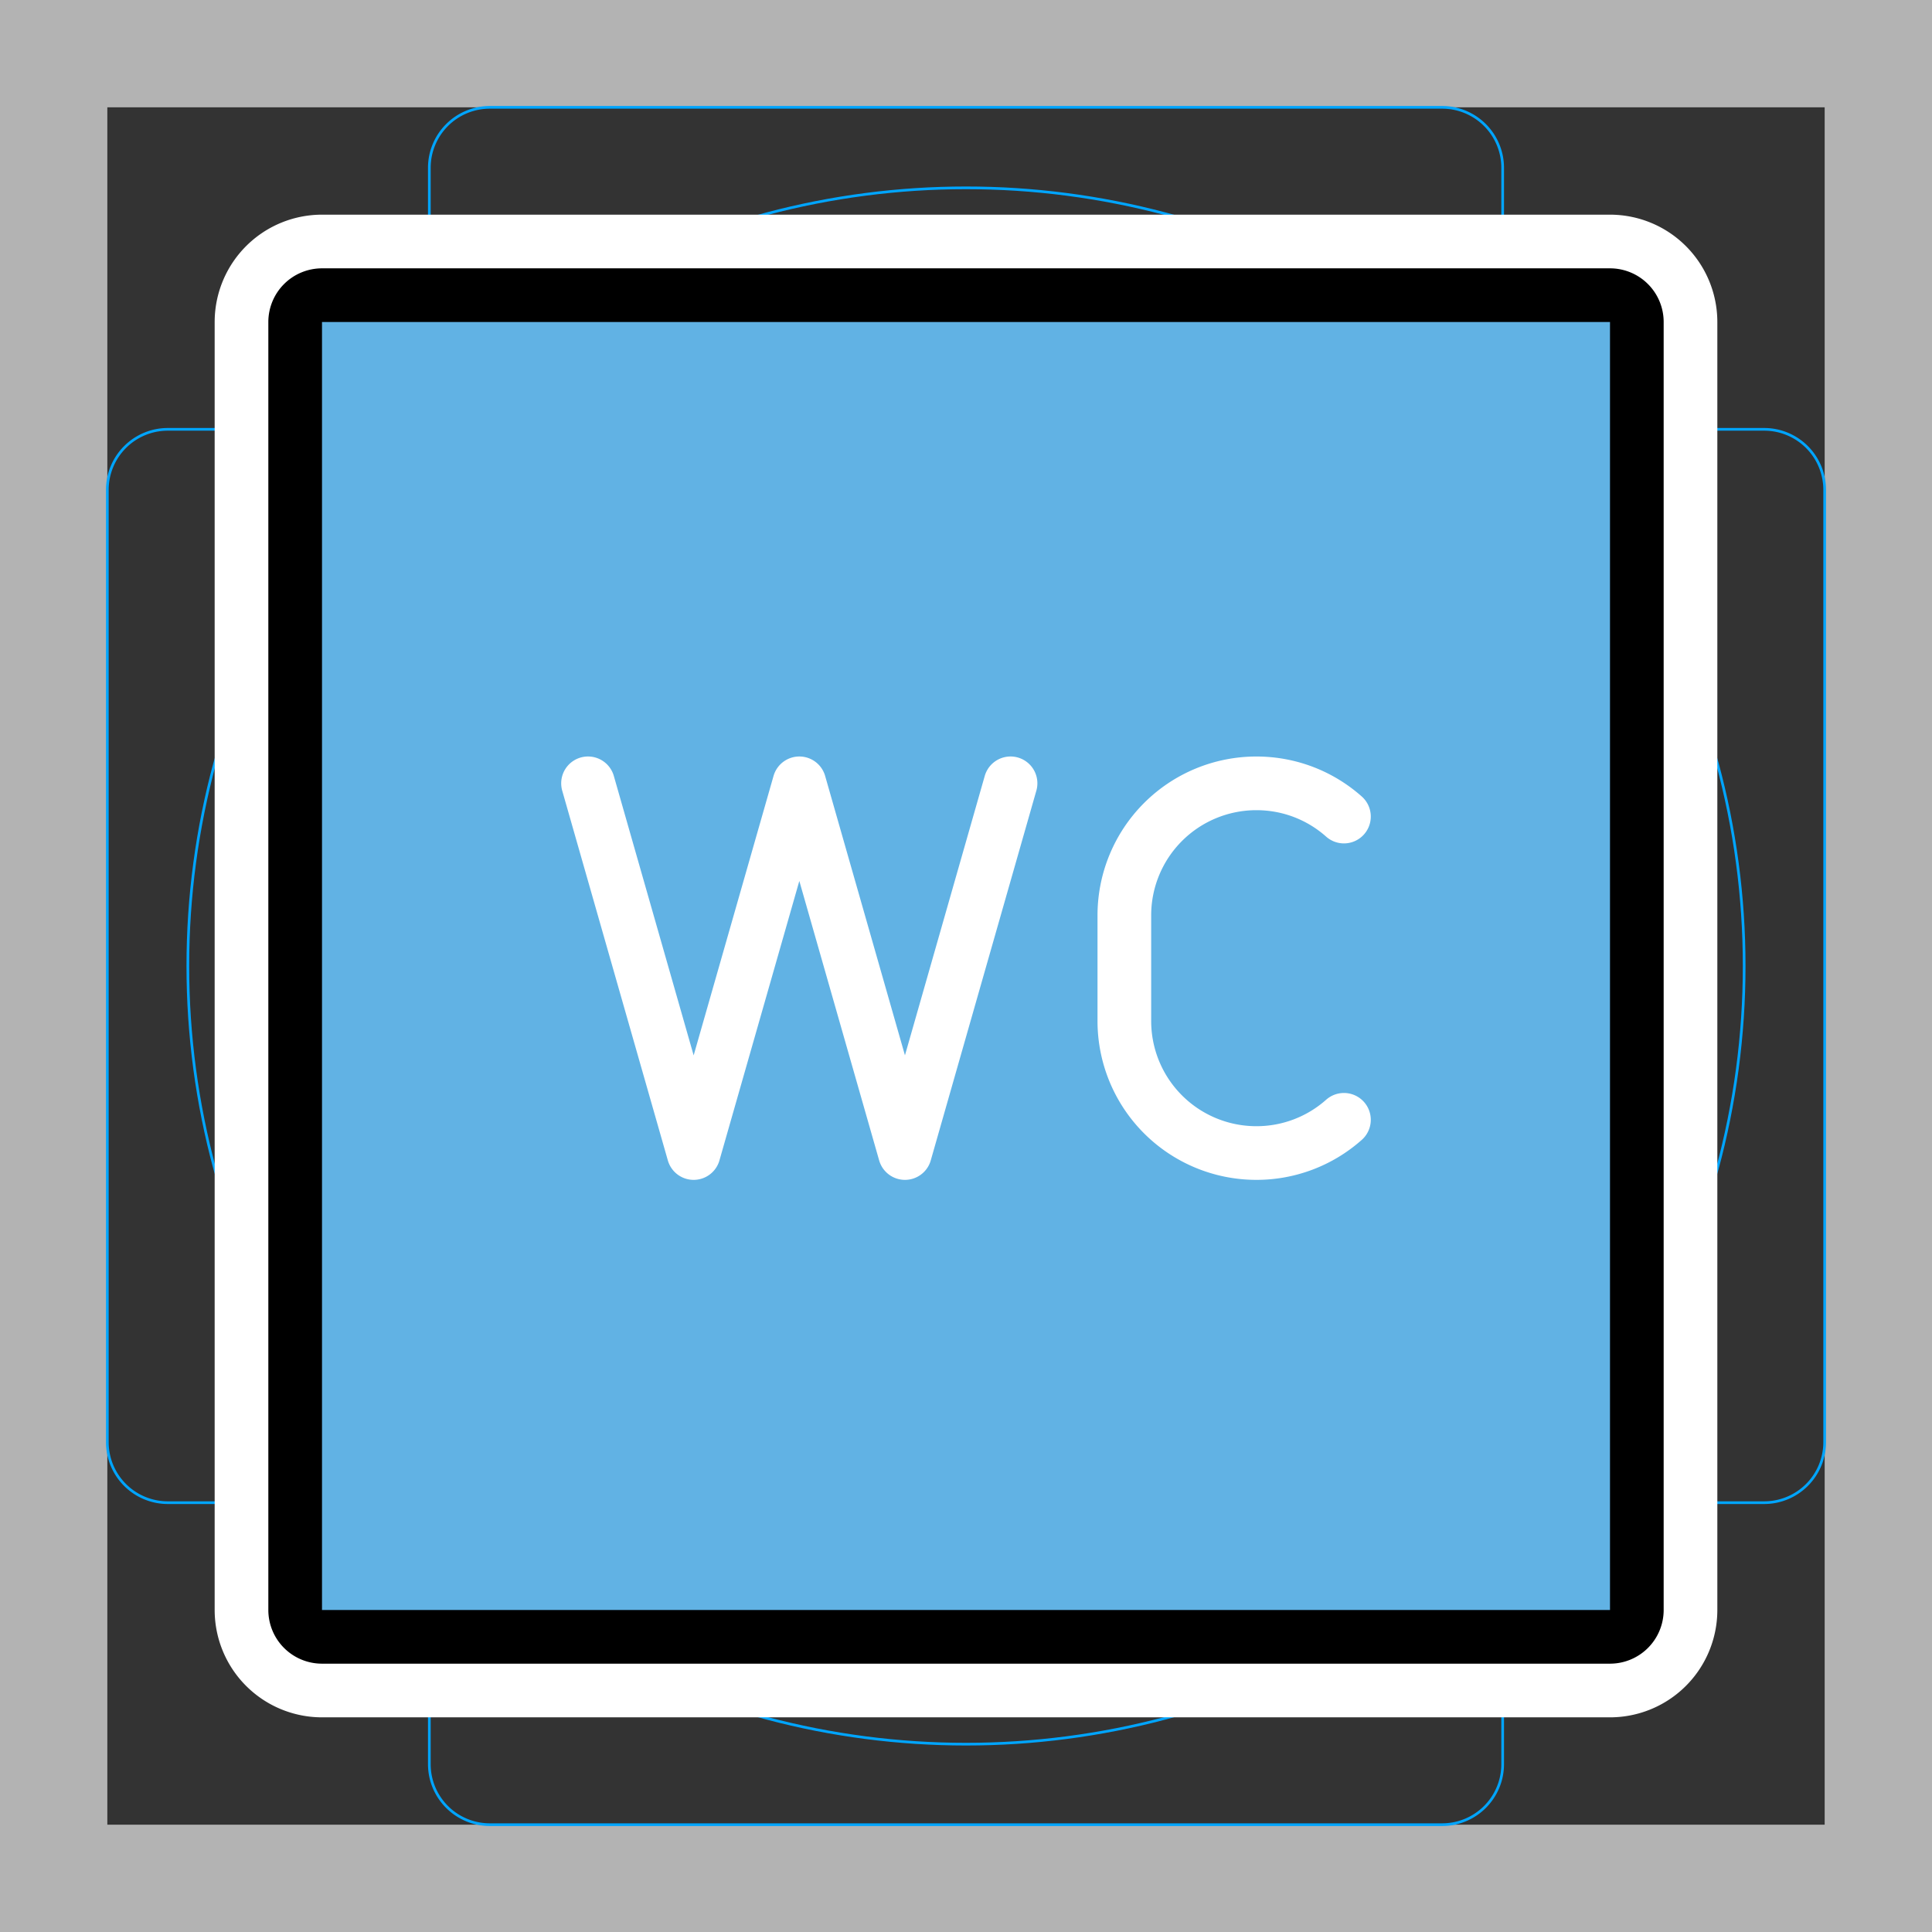 <svg viewBox="0 0 72 72" xmlns="http://www.w3.org/2000/svg">
  <rect x="0" y="0" width="72" height="72" fill="#333333" stroke="none"/>
  <path fill="#B3B3B3" d="M68 4v64H4V4h64m4-4H0v72h72V0z"/>
  <path fill="none" stroke="#00A5FF" stroke-miterlimit="10" stroke-width="0.1" d="M12.923 10.958h46.154c1.062 0 1.923.861 1.923 1.923v46.154a1.923 1.923 0 01-1.923 1.923H12.923A1.923 1.923 0 0111 59.035h0V12.881c0-1.062.861-1.923 1.923-1.923h0z"/>
  <path fill="none" stroke="#00A5FF" stroke-miterlimit="10" stroke-width="0.1" d="M18.254 4h35.492A2.254 2.254 0 0156 6.254v59.492A2.254 2.254 0 0153.746 68H18.254A2.254 2.254 0 0116 65.746V6.254A2.254 2.254 0 0118.254 4z"/>
  <path fill="none" stroke="#00A5FF" stroke-miterlimit="10" stroke-width="0.1" d="M68 18.254v35.492A2.254 2.254 0 0165.746 56H6.254A2.254 2.254 0 014 53.746V18.254A2.254 2.254 0 016.254 16h59.492A2.254 2.254 0 0168 18.254z"/>
  <circle cx="36" cy="36" r="29" fill="none" stroke="#00A5FF" stroke-miterlimit="10" stroke-width="0.1"/>
  <g fill="none" stroke="#fff" stroke-linecap="round" stroke-linejoin="round" stroke-miterlimit="10" stroke-width="6">
    <path d="M50.085 41.732a4.902 4.902 0 01-3.264 1.238h0a4.92 4.92 0 01-4.92-4.92v-3.937 3.936-3.936a4.92 4.92 0 014.92-4.92h0c1.253 0 2.396.467 3.264 1.238M37.66 29.192L33.725 42.97l-3.936-13.778L25.85 42.97l-3.936-13.778"/>
    <path d="M60 61H12a1 1 0 01-1-1V12a1 1 0 011-1h48a1 1 0 011 1v48a1 1 0 01-1 1z"/>
  </g>
  <path fill="none" stroke="#000" stroke-linecap="round" stroke-linejoin="round" stroke-miterlimit="10" stroke-width="2" d="M50.085 41.732a4.902 4.902 0 01-3.264 1.238h0a4.92 4.92 0 01-4.92-4.92v-3.937 3.936-3.936a4.92 4.92 0 014.92-4.92h0c1.253 0 2.396.467 3.264 1.238M37.66 29.192L33.725 42.97l-3.936-13.778L25.85 42.97l-3.936-13.778"/>
  <path fill="#61B2E4" d="M60 61H12a1 1 0 01-1-1V12a1 1 0 011-1h48a1 1 0 011 1v48a1 1 0 01-1 1z"/>
  <path fill="none" stroke="#FFF" stroke-linecap="round" stroke-linejoin="round" stroke-miterlimit="10" stroke-width="2" d="M50.085 41.732a4.902 4.902 0 01-3.264 1.238h0a4.92 4.92 0 01-4.92-4.92v-3.937 3.936-3.936a4.92 4.92 0 014.92-4.92h0c1.253 0 2.396.467 3.264 1.238M37.66 29.192L33.725 42.97l-3.936-13.778L25.85 42.97l-3.936-13.778"/>
  <path fill="none" stroke="#000" stroke-linecap="round" stroke-linejoin="round" stroke-miterlimit="10" stroke-width="2" d="M60 61H12a1 1 0 01-1-1V12a1 1 0 011-1h48a1 1 0 011 1v48a1 1 0 01-1 1z"/>
</svg>
